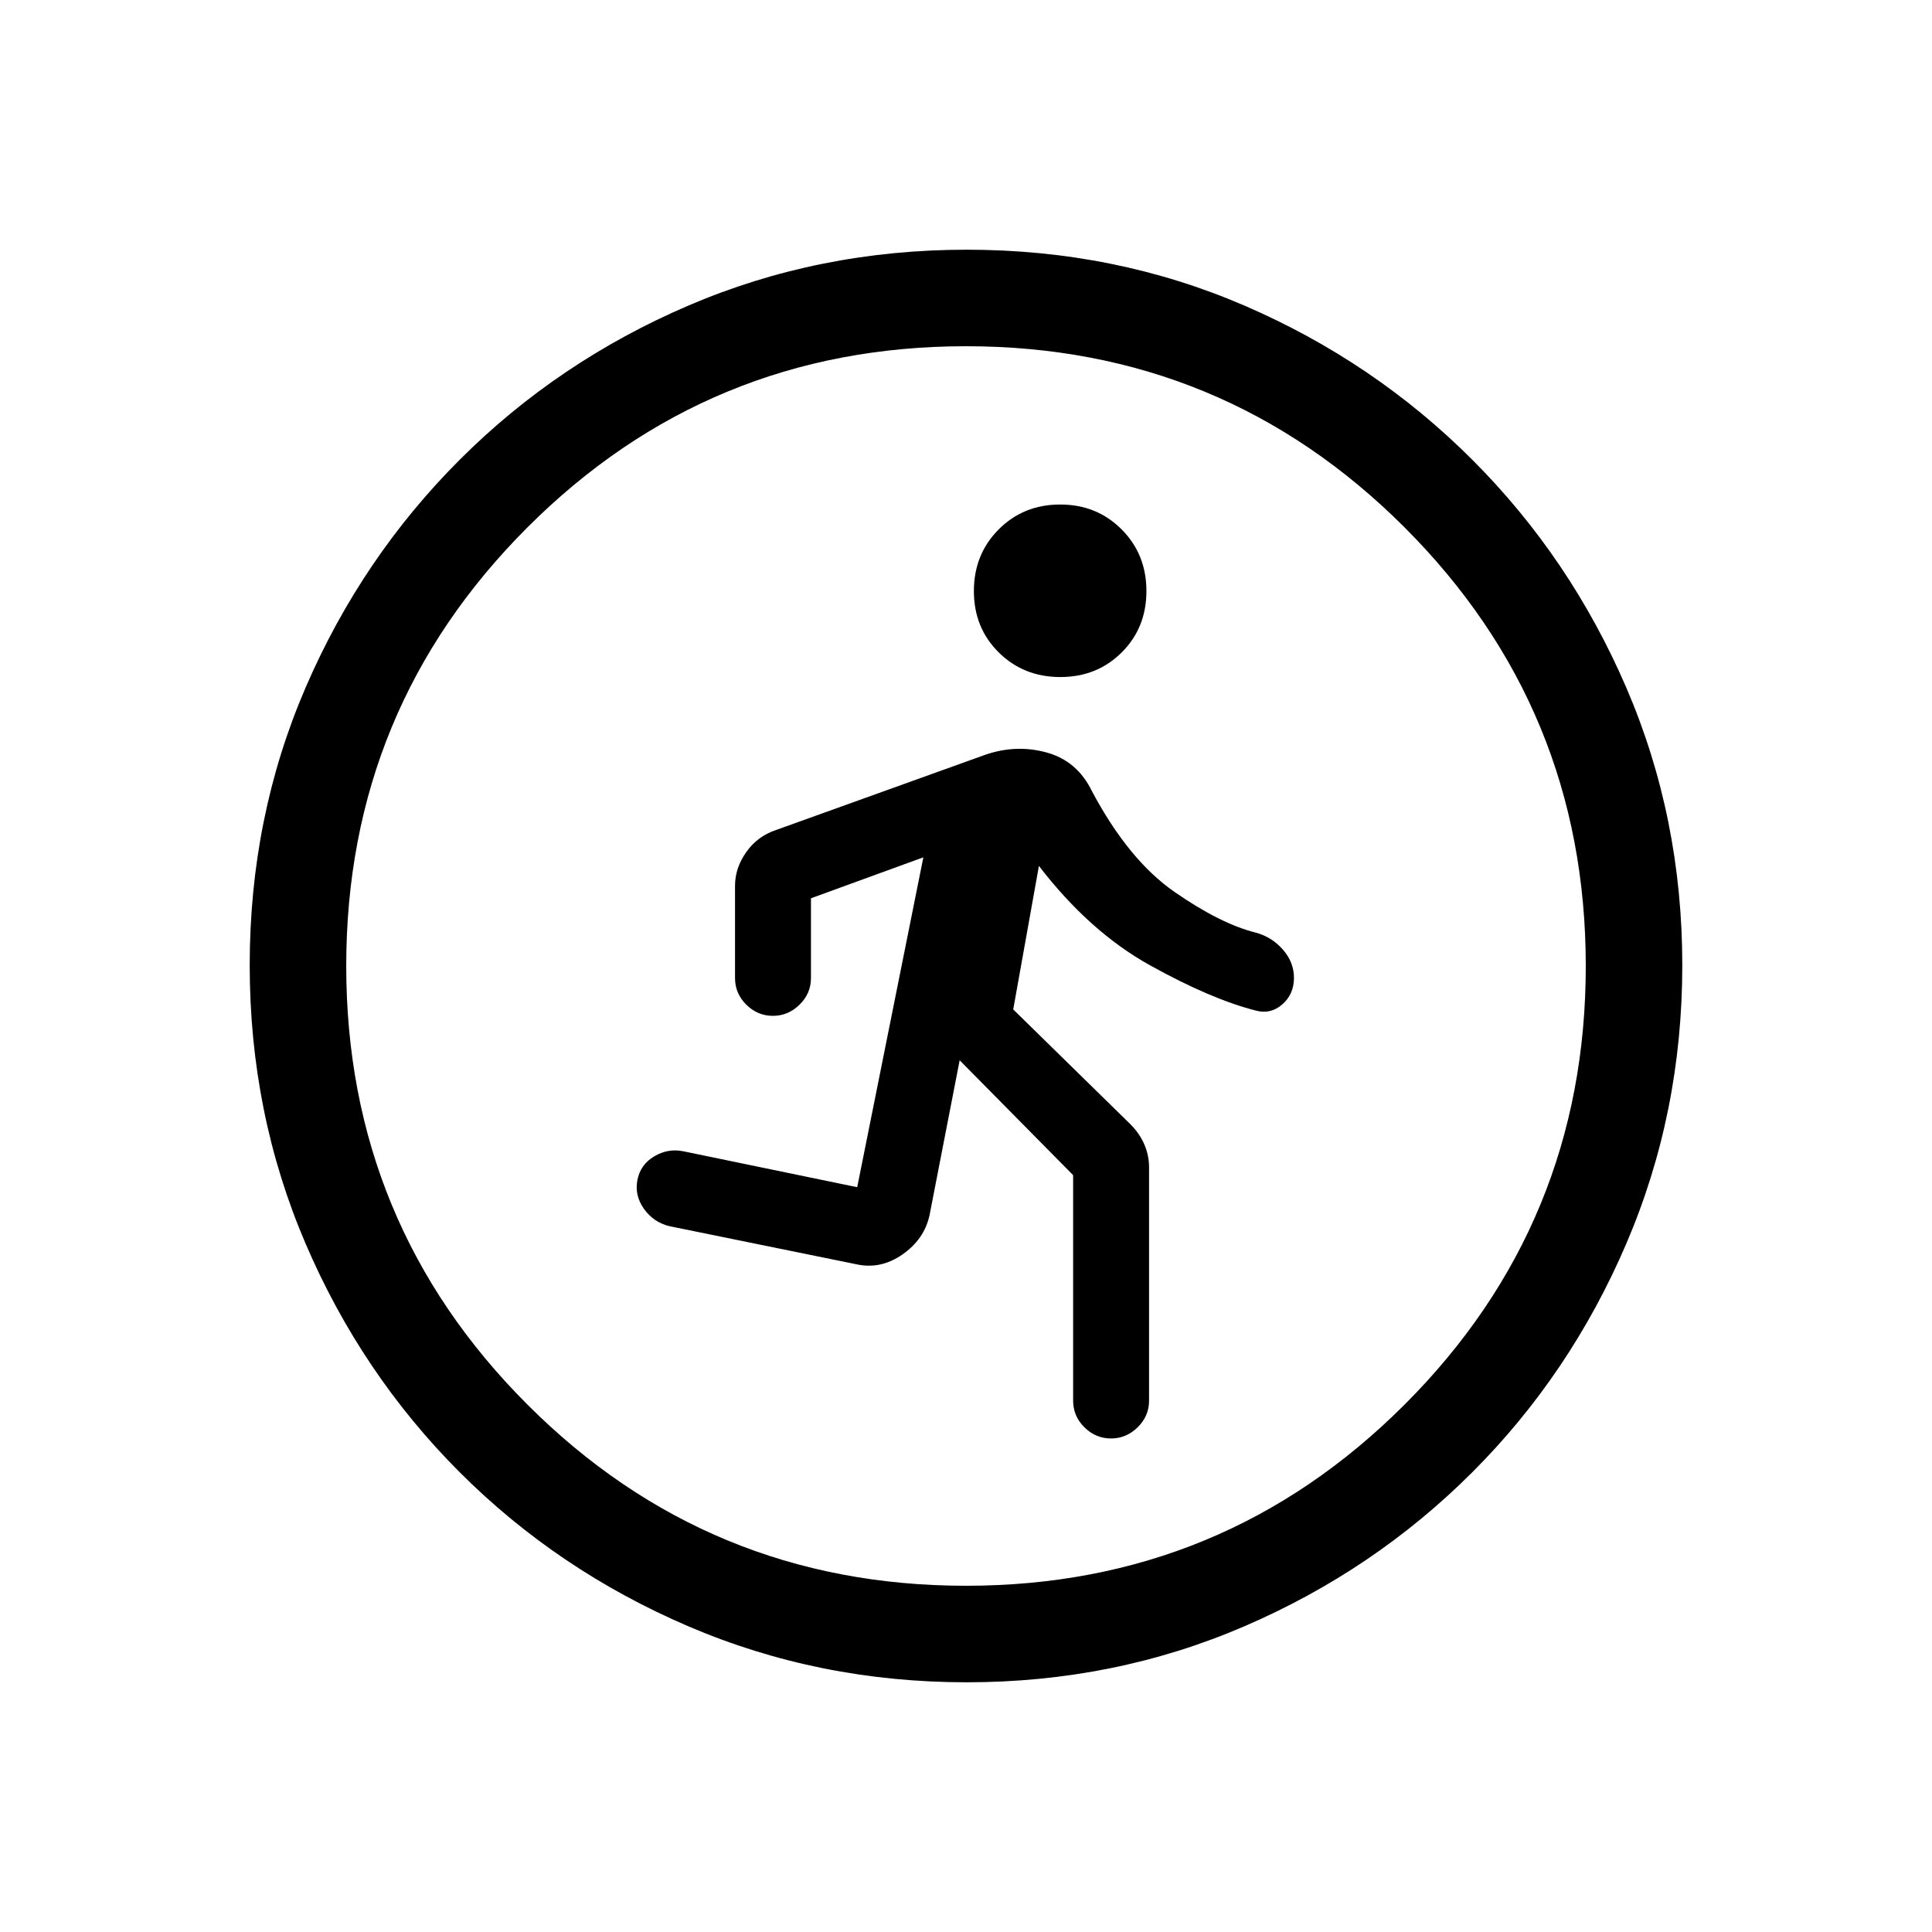 <svg xmlns="http://www.w3.org/2000/svg" height="20" viewBox="0 -960 960 960" width="20"><path d="m533.23-376.08-56.38-57.07-14.97 77q-2.61 11.96-13.52 19.53-10.91 7.58-23.13 4.77l-92.65-18.88q-7.87-1.94-12.61-8.62-4.74-6.69-3.24-14.34 1.5-7.63 8.32-11.7 6.81-4.07 14.37-2.57l86.52 17.88L458.81-534l-55.85 20.35V-474q0 7.66-5.67 13.22-5.66 5.55-13.22 5.55-7.63 0-13.24-5.55-5.6-5.56-5.6-13.22v-45.85q0-8.91 5.62-16.8 5.61-7.9 14.77-10.93l103.96-37.38q15.4-5.31 30.58-1.1 15.19 4.21 22.49 19.33 18.2 34.15 41.02 49.97 22.83 15.82 40.33 20.18 8.06 2.21 13.51 8.49 5.45 6.28 5.45 14 0 8.09-5.8 13.17-5.81 5.07-13.16 3.07-22.31-5.69-52.49-22.45-30.18-16.75-55.28-49.43l-12.77 71.31 58.3 57.12q4.59 4.65 6.89 10.06 2.31 5.41 2.31 11.3V-264q0 7.66-5.67 13.22-5.66 5.55-13.22 5.55-7.63 0-13.24-5.55-5.6-5.56-5.6-13.22v-112.08Zm-6.34-247.5q-18.25 0-30.61-12.22t-12.36-30.5q0-18.27 12.32-30.64 12.33-12.37 30.54-12.37 18.22 0 30.54 12.36 12.33 12.36 12.33 30.64 0 18.27-12.29 30.5t-30.47 12.23Zm-46.52 499.5q-73.43 0-138.34-27.82-64.92-27.83-113.66-76.6-48.73-48.77-76.51-113.51-27.78-64.74-27.78-138.36 0-73.69 27.82-138.1 27.83-64.42 76.6-113.16 48.77-48.73 113.51-76.51 64.74-27.78 138.36-27.78 73.69 0 138.1 27.82 64.42 27.83 113.16 76.6 48.73 48.77 76.51 113.28 27.78 64.51 27.78 137.85 0 73.43-27.82 138.34-27.83 64.92-76.6 113.66-48.77 48.73-113.28 76.51-64.51 27.78-137.85 27.78Zm-.38-47.96q127.89 0 217.93-90.02 90.04-90.03 90.04-217.93 0-127.89-90.02-217.93-90.03-90.04-217.93-90.04-127.89 0-217.93 90.02-90.04 90.03-90.04 217.93 0 127.89 90.02 217.93 90.03 90.04 217.93 90.04Z"/></svg>